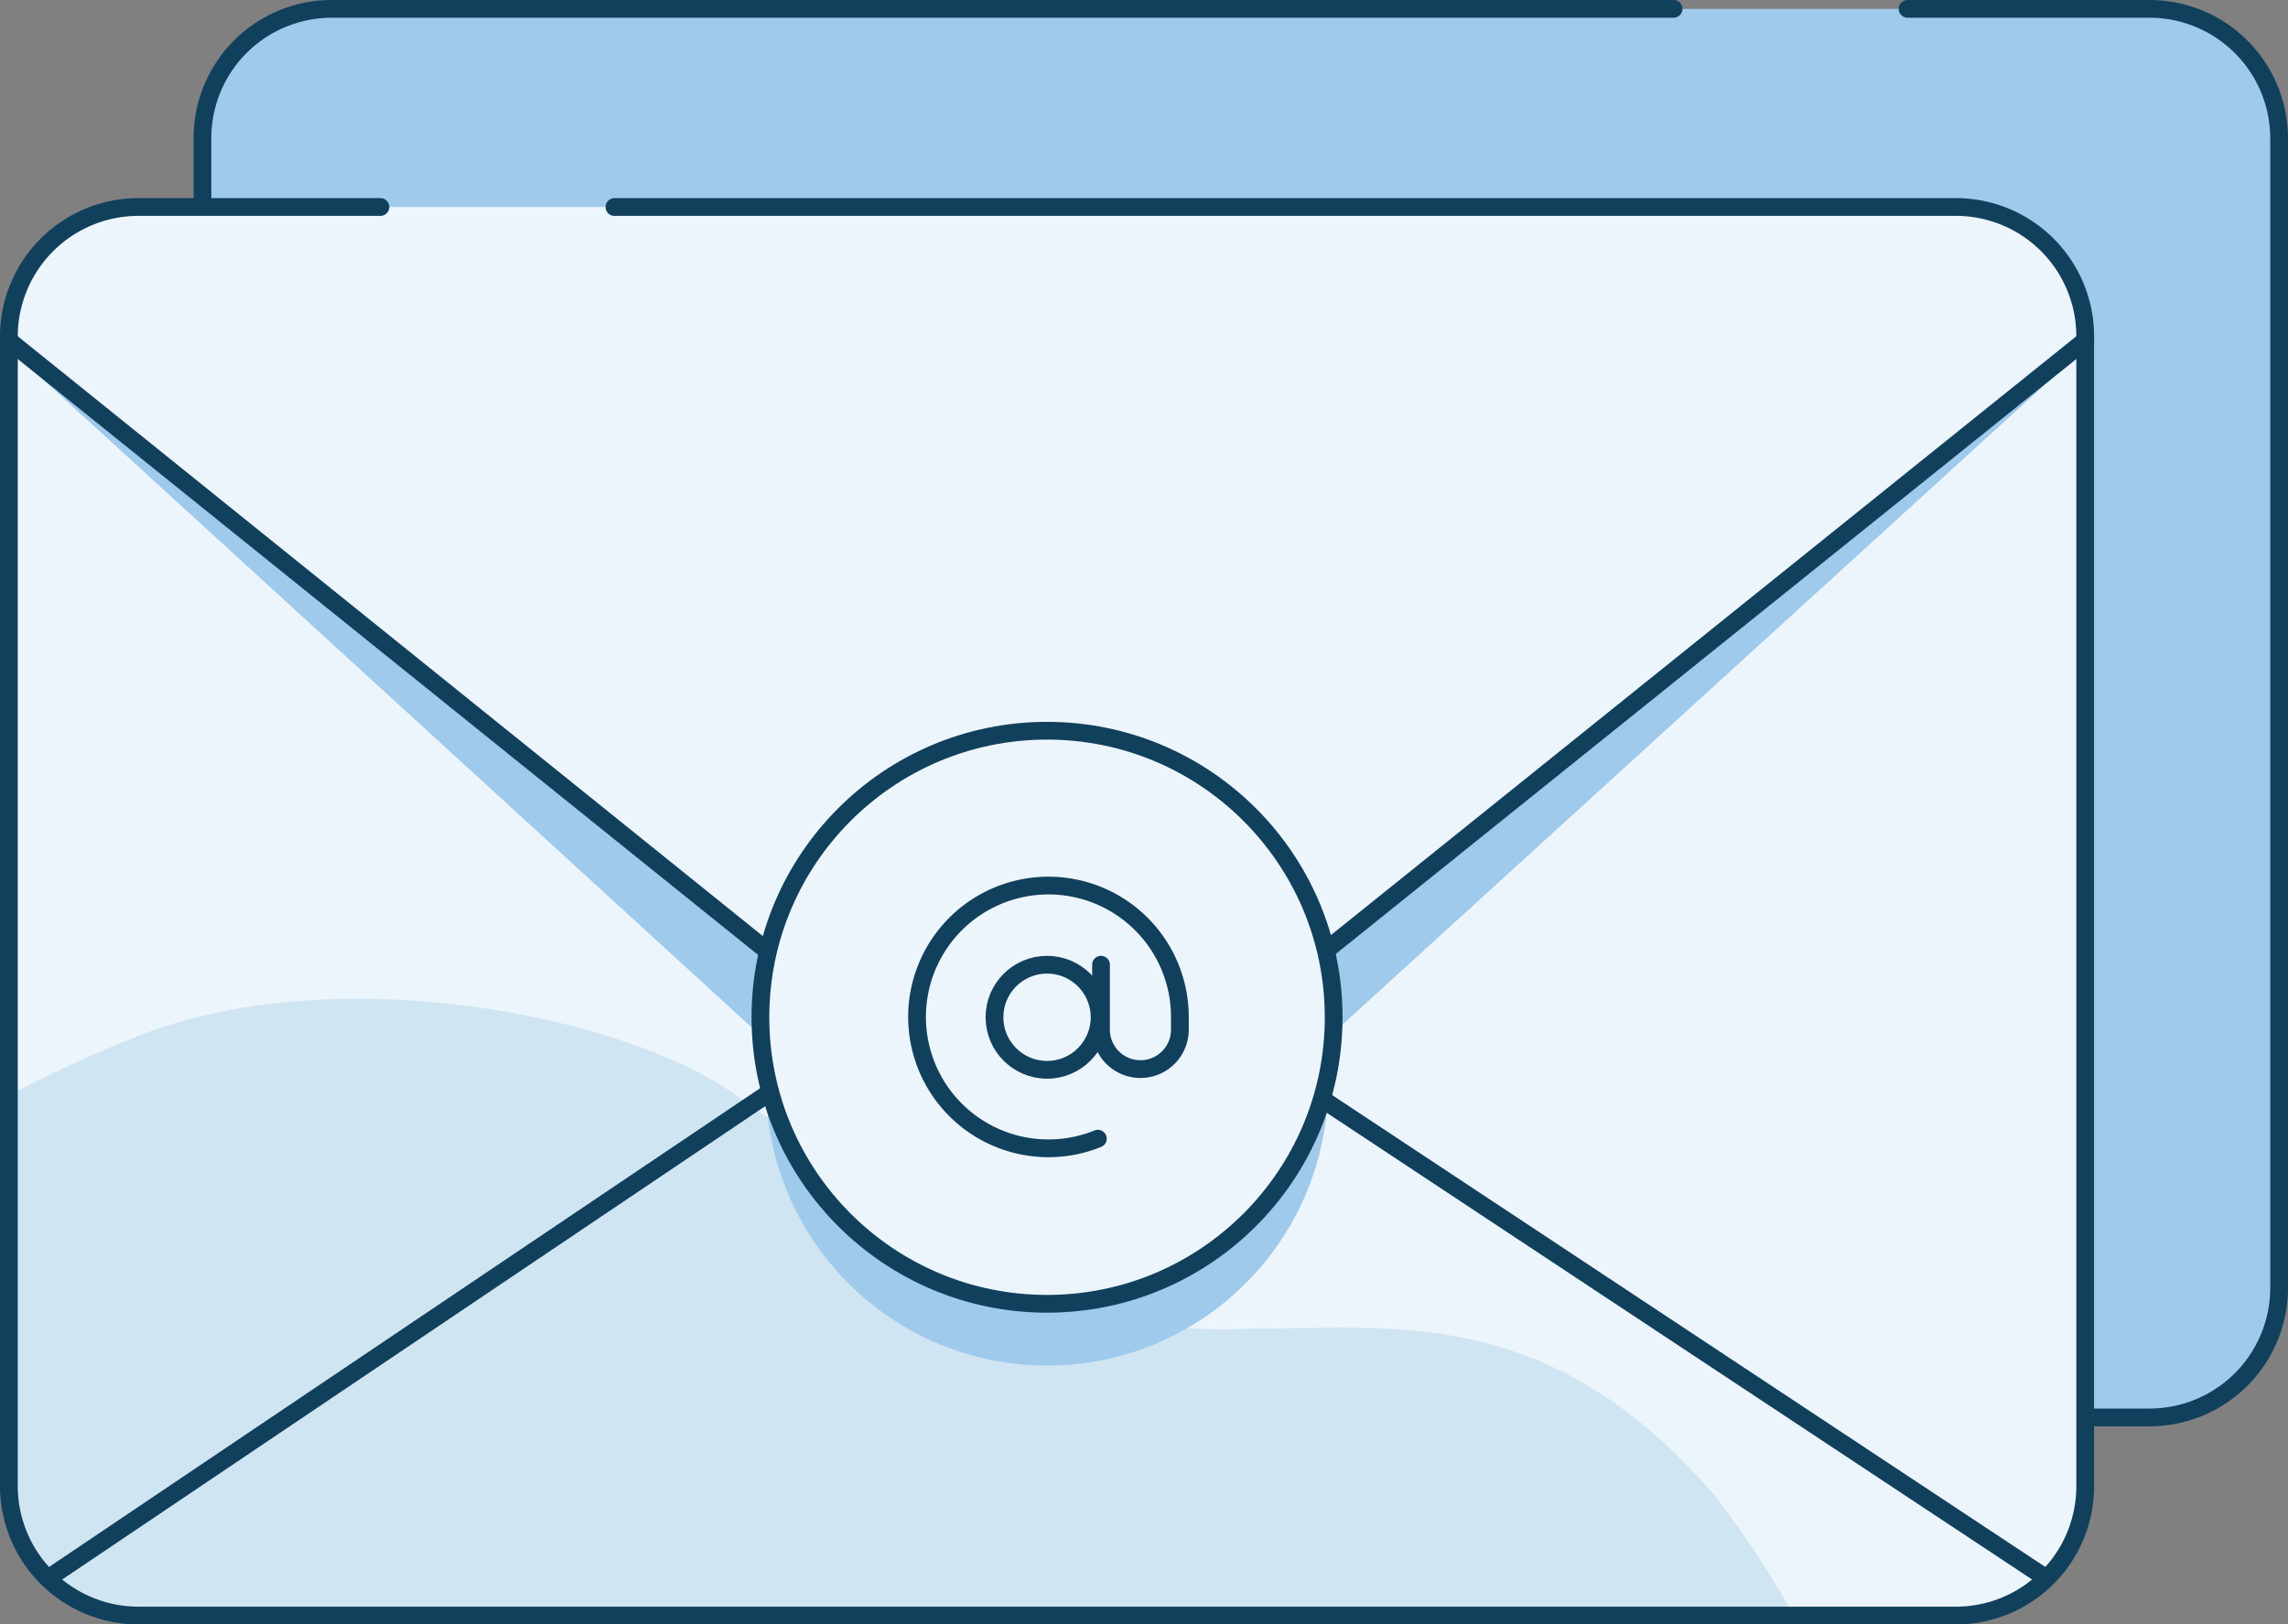 <svg id="Layer_1" data-name="Layer 1" xmlns="http://www.w3.org/2000/svg" viewBox="0 0 64.42 45.75"><rect x="0" y="0" width="64.42" height="45.75" fill="#808080" stroke="none"/><defs><style>.cls-1{fill:#9fcaec;}.cls-2{fill:none;stroke:#11405d;stroke-linecap:round;stroke-linejoin:round;stroke-width:0.5px;}.cls-3{fill:#edf5fc;}.cls-4{fill:#c7e0ef;fill-rule:evenodd;opacity:0.75;}</style></defs><title>Support Center_Ionic</title><path class="cls-1" d="M5.7,3.87V36.28a3.64,3.64,0,0,0,3.64,3.64H60.53l.42,0a3.64,3.64,0,0,0,3.22-3.61V3.89A3.65,3.65,0,0,0,60.53.25H9.34l-.42,0A3.66,3.66,0,0,0,5.7,3.87Z"/><path class="cls-2" d="M53.71.25h6.82a3.65,3.65,0,0,1,3.64,3.64V36.28a3.65,3.65,0,0,1-3.64,3.64H9.34A3.64,3.64,0,0,1,5.7,36.28V3.89A3.64,3.64,0,0,1,9.34.25H47.12"/><path class="cls-3" d="M58.71,9.45V41.86a3.62,3.62,0,0,1-3.64,3.64H3.89a3,3,0,0,1-.42,0A3.64,3.64,0,0,1,.25,41.86V9.47A3.65,3.65,0,0,1,3.89,5.83H55.07l.43,0A3.64,3.64,0,0,1,58.71,9.45Z"/><path class="cls-4" d="M50.51,45.5H3.36a2.1,2.1,0,0,1-.36,0A3.1,3.1,0,0,1,.25,42.39V30.85a36.37,36.37,0,0,1,3.41-1.58c5.5-2.31,13.73-.76,17,1.53s6.38,4.57,8.94,5.68A7.91,7.91,0,0,0,31,37a13.72,13.72,0,0,0,4.12.42c4.15,0,8.55-.71,13.22,4.77A29.6,29.6,0,0,1,50.51,45.5Z"/><path class="cls-2" d="M10.71,5.83H3.89A3.65,3.65,0,0,0,.25,9.47V41.86A3.65,3.65,0,0,0,3.89,45.5H55.07a3.64,3.64,0,0,0,3.64-3.64V9.47a3.64,3.64,0,0,0-3.64-3.64H17.3"/><path class="cls-2" d="M1.4,44.42,29.24,25.67"/><path class="cls-2" d="M57.57,44.42,29.24,25.67"/><path class="cls-1" d="M.46,10,22.93,28.19a10.39,10.39,0,0,0,13,0L58.49,10,36.4,30.13a10.4,10.4,0,0,1-13.93,0Z"/><circle class="cls-1" cx="29.48" cy="30.55" r="7.91"/><path class="cls-2" d="M58.71,9.59,35.9,27.92a10.24,10.24,0,0,1-2.07,1.35,10.4,10.4,0,0,1-4.4,1h0a10.37,10.37,0,0,1-4.41-1A10.88,10.88,0,0,1,23,27.91L.25,9.59"/><circle class="cls-3" cx="29.48" cy="28.65" r="8.07"/><circle class="cls-2" cx="29.48" cy="28.65" r="8.07"/><circle class="cls-2" cx="29.48" cy="28.65" r="1.48"/><path class="cls-2" d="M31,27.17V29a1.11,1.11,0,0,0,2.22,0v-.37a3.7,3.7,0,1,0-2.31,3.44"/></svg>